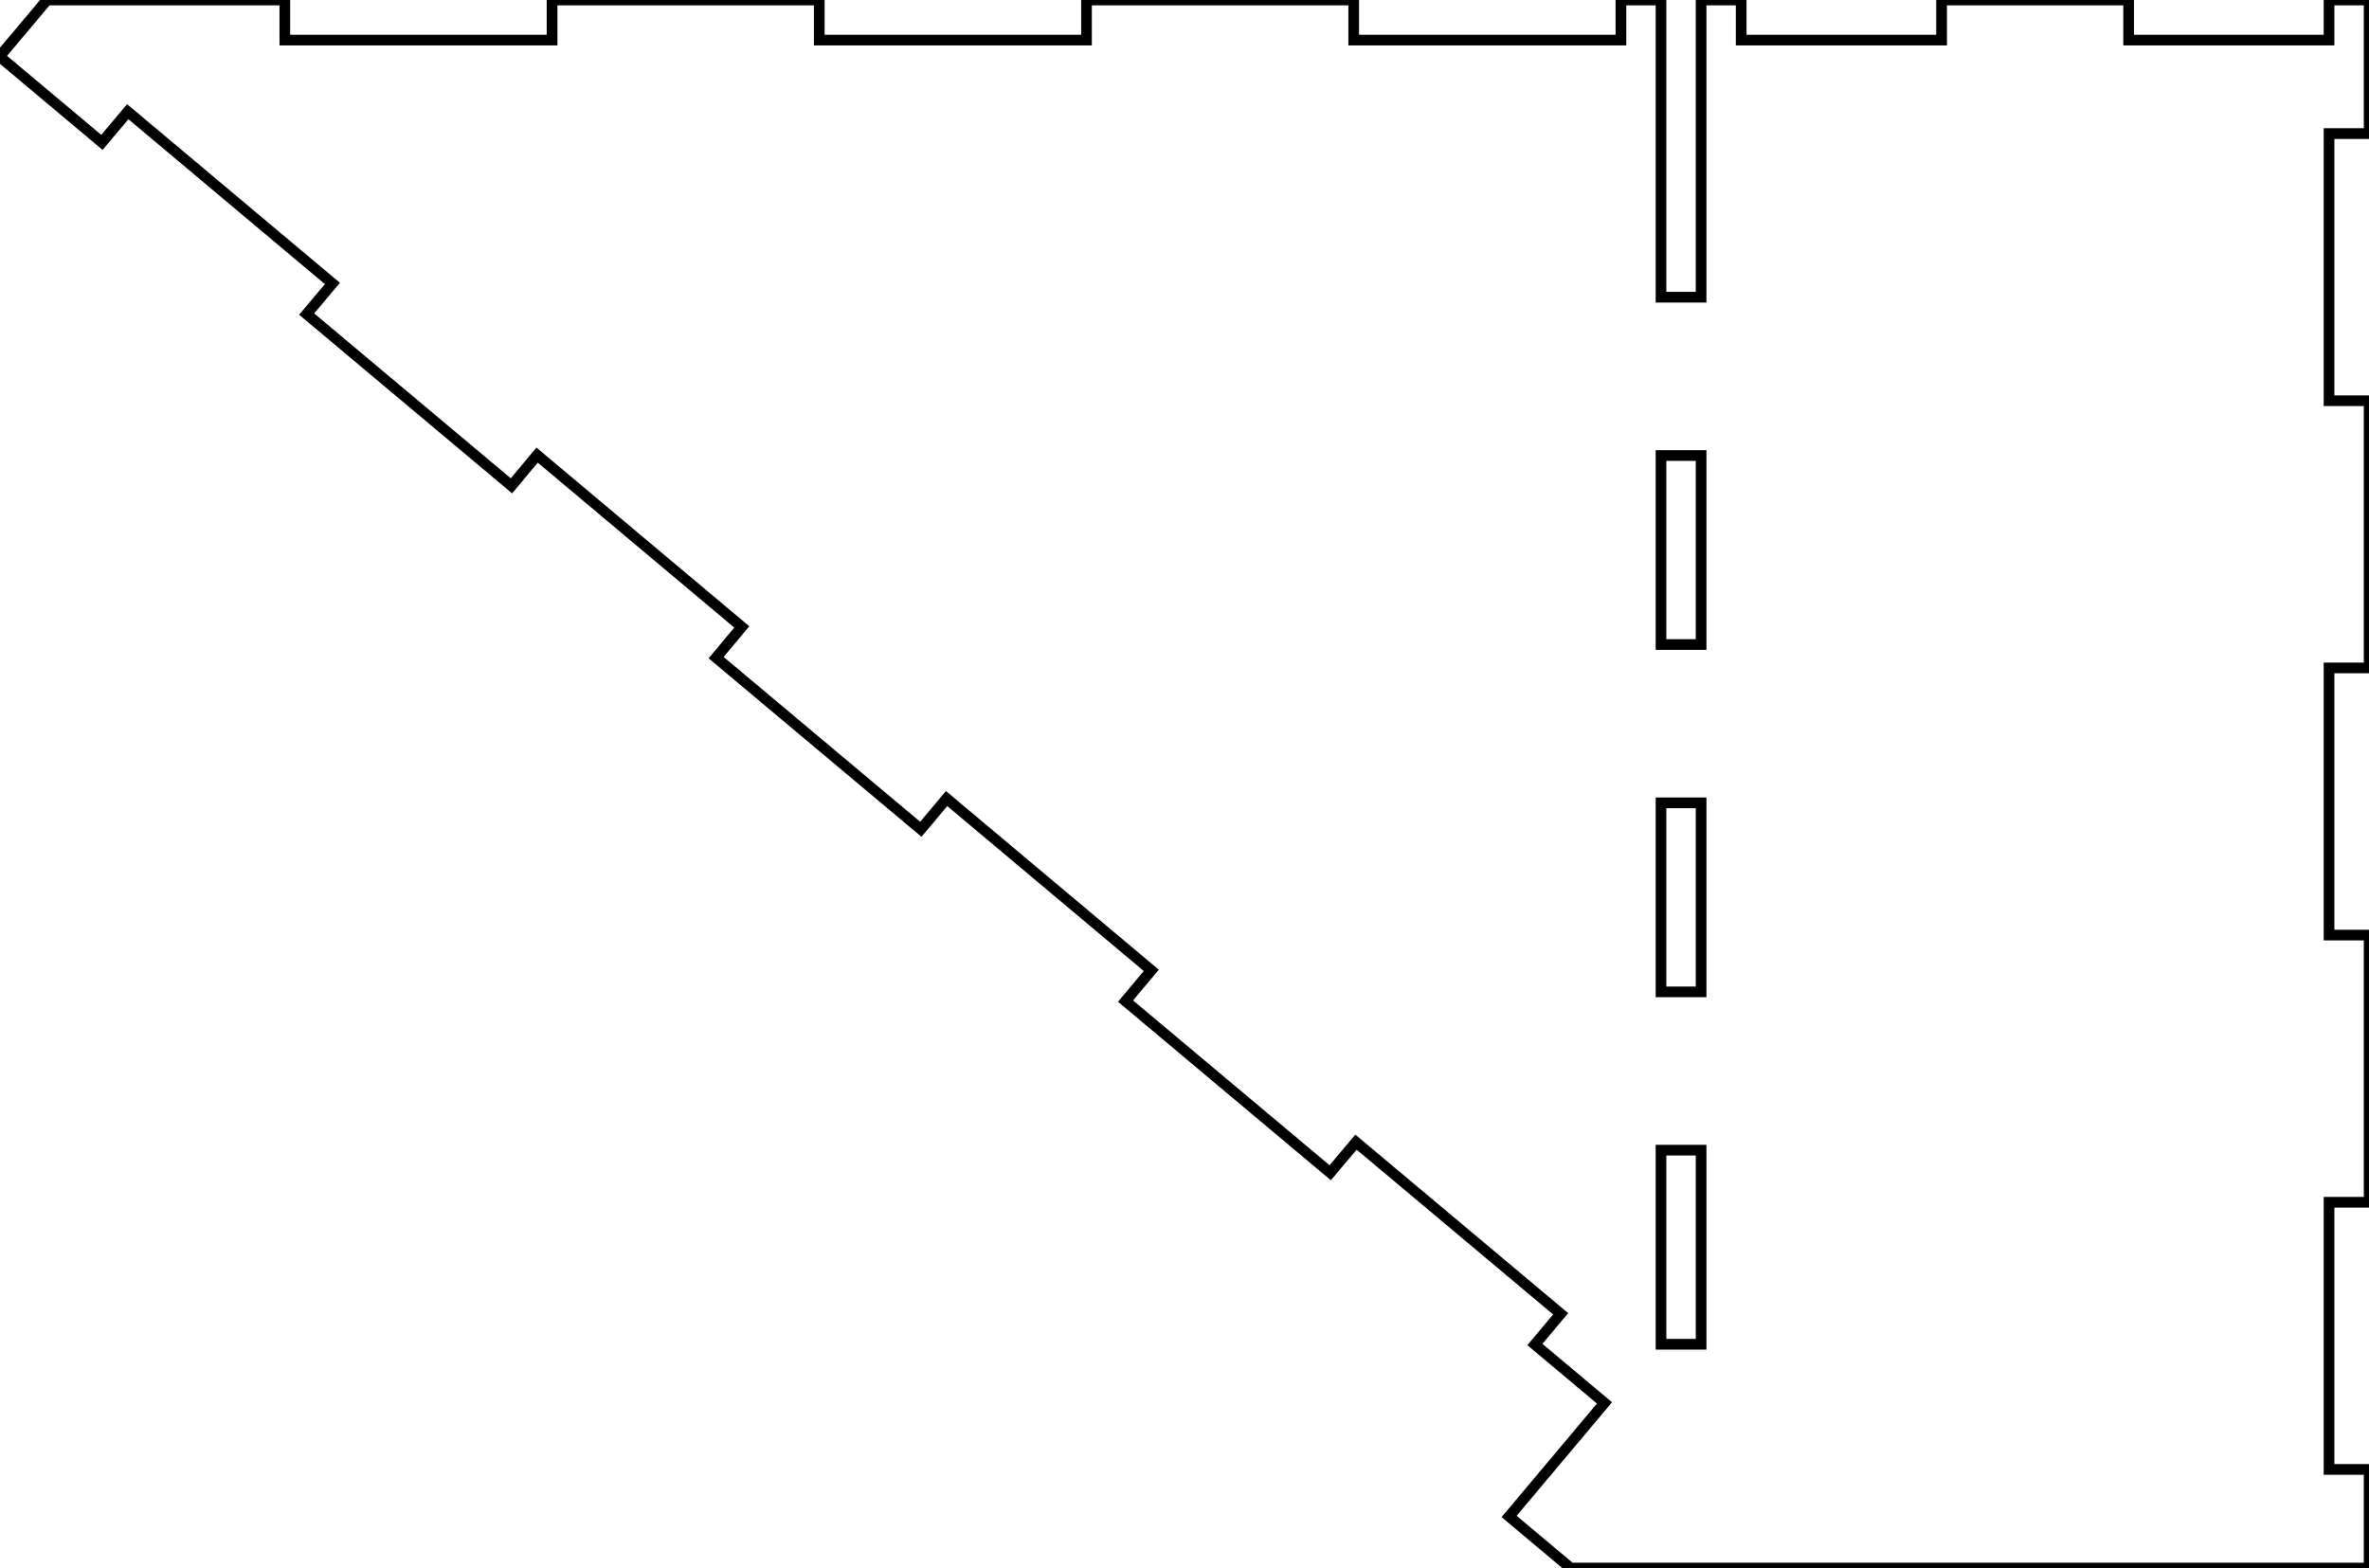 <?xml version="1.0" encoding="UTF-8" standalone="no"?>
<!-- Generator: Fusion 360, Shaper Origin Export Add-In, Version 1.4.1  -->

<svg
   xmlns:shaper="http://www.shapertools.com/namespaces/shaper"
   xmlns:dc="http://purl.org/dc/elements/1.1/"
   xmlns:cc="http://creativecommons.org/ns#"
   xmlns:rdf="http://www.w3.org/1999/02/22-rdf-syntax-ns#"
   xmlns:svg="http://www.w3.org/2000/svg"
   xmlns="http://www.w3.org/2000/svg"
   xmlns:sodipodi="http://sodipodi.sourceforge.net/DTD/sodipodi-0.dtd"
   xmlns:inkscape="http://www.inkscape.org/namespaces/inkscape"
   enable-background="new 0 0 17.731 11.738"
   height="11.738cm"
   shaper:fusionaddin="version:1.4.1"
   version="1.1"
   viewBox="0 0 17.731 11.738"
   width="17.731cm"
   x="0cm"
   xml:space="preserve"
   y="0cm"
   id="svg7088"
   sodipodi:docname="WholeWall2.svg"
   inkscape:version="0.92.4 (5da689c313, 2019-01-14)"><defs
     id="defs7092" /><sodipodi:namedview
     pagecolor="#ffffff"
     bordercolor="#666666"
     borderopacity="1"
     objecttolerance="10"
     gridtolerance="10"
     guidetolerance="10"
     inkscape:pageopacity="0"
     inkscape:pageshadow="2"
     inkscape:window-width="1920"
     inkscape:window-height="1017"
     id="namedview7090"
     showgrid="false"
     inkscape:zoom="0.5222641"
     inkscape:cx="335.07951"
     inkscape:cy="221.81193"
     inkscape:window-x="-8"
     inkscape:window-y="-8"
     inkscape:window-maximized="1"
     inkscape:current-layer="svg7088" /><path
     d="M-9.623,11.438 L-9.623,11.738 -11.403,11.738 -11.755,11.319 -11.755,11.312 -10.992,10.672 -10.799,10.902 -9.267,9.616 -9.46,9.387 -7.927,8.101 -7.735,8.331 -6.203,7.045 -6.395,6.815 -4.863,5.53 -4.67,5.76 -3.138,4.474 -3.331,4.244 -1.799,2.959 -1.606,3.188 -0.074,1.903 -0.267,1.673 0.254,1.236 -0.46,0.386 0,-0 5.977,0 5.977,0.738 5.677,0.738 5.677,2.738 5.977,2.738 5.977,4.738 5.677,4.738 5.677,6.738 5.977,6.738 5.977,8.738 5.677,8.738 5.677,10.738 5.977,10.738 5.977,11.738 5.677,11.738 5.677,11.438 4.177,11.438 4.177,11.738 2.777,11.738 2.777,11.438 1.277,11.438 1.277,11.738 0.977,11.738 0.977,9.513 0.677,9.513 0.677,11.738 0.377,11.738 0.377,11.438 -1.623,11.438 -1.623,11.738 -3.623,11.738 -3.623,11.438 -5.623,11.438 -5.623,11.738 -7.623,11.738 -7.623,11.438 -9.623,11.438z"
     fill="rgb(0,0,0)"
     shaper:cutDepth="0.003"
     shaper:pathType="exterior"
     transform="matrix(1,0,0,-1,11.755,11.738)"
     vector-effect="non-scaling-stroke"
     id="path7080"
     style="fill:none;stroke:#000000;stroke-opacity:1;stroke-width:0.08;stroke-miterlimit:4;stroke-dasharray:none" /><path
     d="M0.677,8.328 L0.677,6.913 0.977,6.913 0.977,8.328 0.677,8.328z"
     fill="rgb(255,255,255)"
     shaper:cutDepth="0.003"
     shaper:pathType="interior"
     stroke="rgb(0,0,0)"
     stroke-width="2"
     transform="matrix(1,0,0,-1,11.755,11.738)"
     vector-effect="non-scaling-stroke"
     id="path7082"
     style="fill:none;stroke:#000000;stroke-opacity:1;stroke-width:0.08;stroke-miterlimit:4;stroke-dasharray:none" /><path
     d="M0.677,5.728 L0.677,4.313 0.977,4.313 0.977,5.728 0.677,5.728z"
     fill="rgb(255,255,255)"
     shaper:cutDepth="0.003"
     shaper:pathType="interior"
     stroke="rgb(0,0,0)"
     stroke-width="2"
     transform="matrix(1,0,0,-1,11.755,11.738)"
     vector-effect="non-scaling-stroke"
     id="path7084"
     style="fill:none;stroke:#000000;stroke-opacity:1;stroke-width:0.08;stroke-miterlimit:4;stroke-dasharray:none" /><path
     d="M0.677,3.128 L0.677,1.675 0.977,1.675 0.977,3.128 0.677,3.128z"
     fill="rgb(255,255,255)"
     shaper:cutDepth="0.003"
     shaper:pathType="interior"
     stroke="rgb(0,0,0)"
     stroke-width="2"
     transform="matrix(1,0,0,-1,11.755,11.738)"
     vector-effect="non-scaling-stroke"
     id="path7086"
     style="fill:none;stroke:#000000;stroke-opacity:1;stroke-width:0.08;stroke-miterlimit:4;stroke-dasharray:none" /></svg>